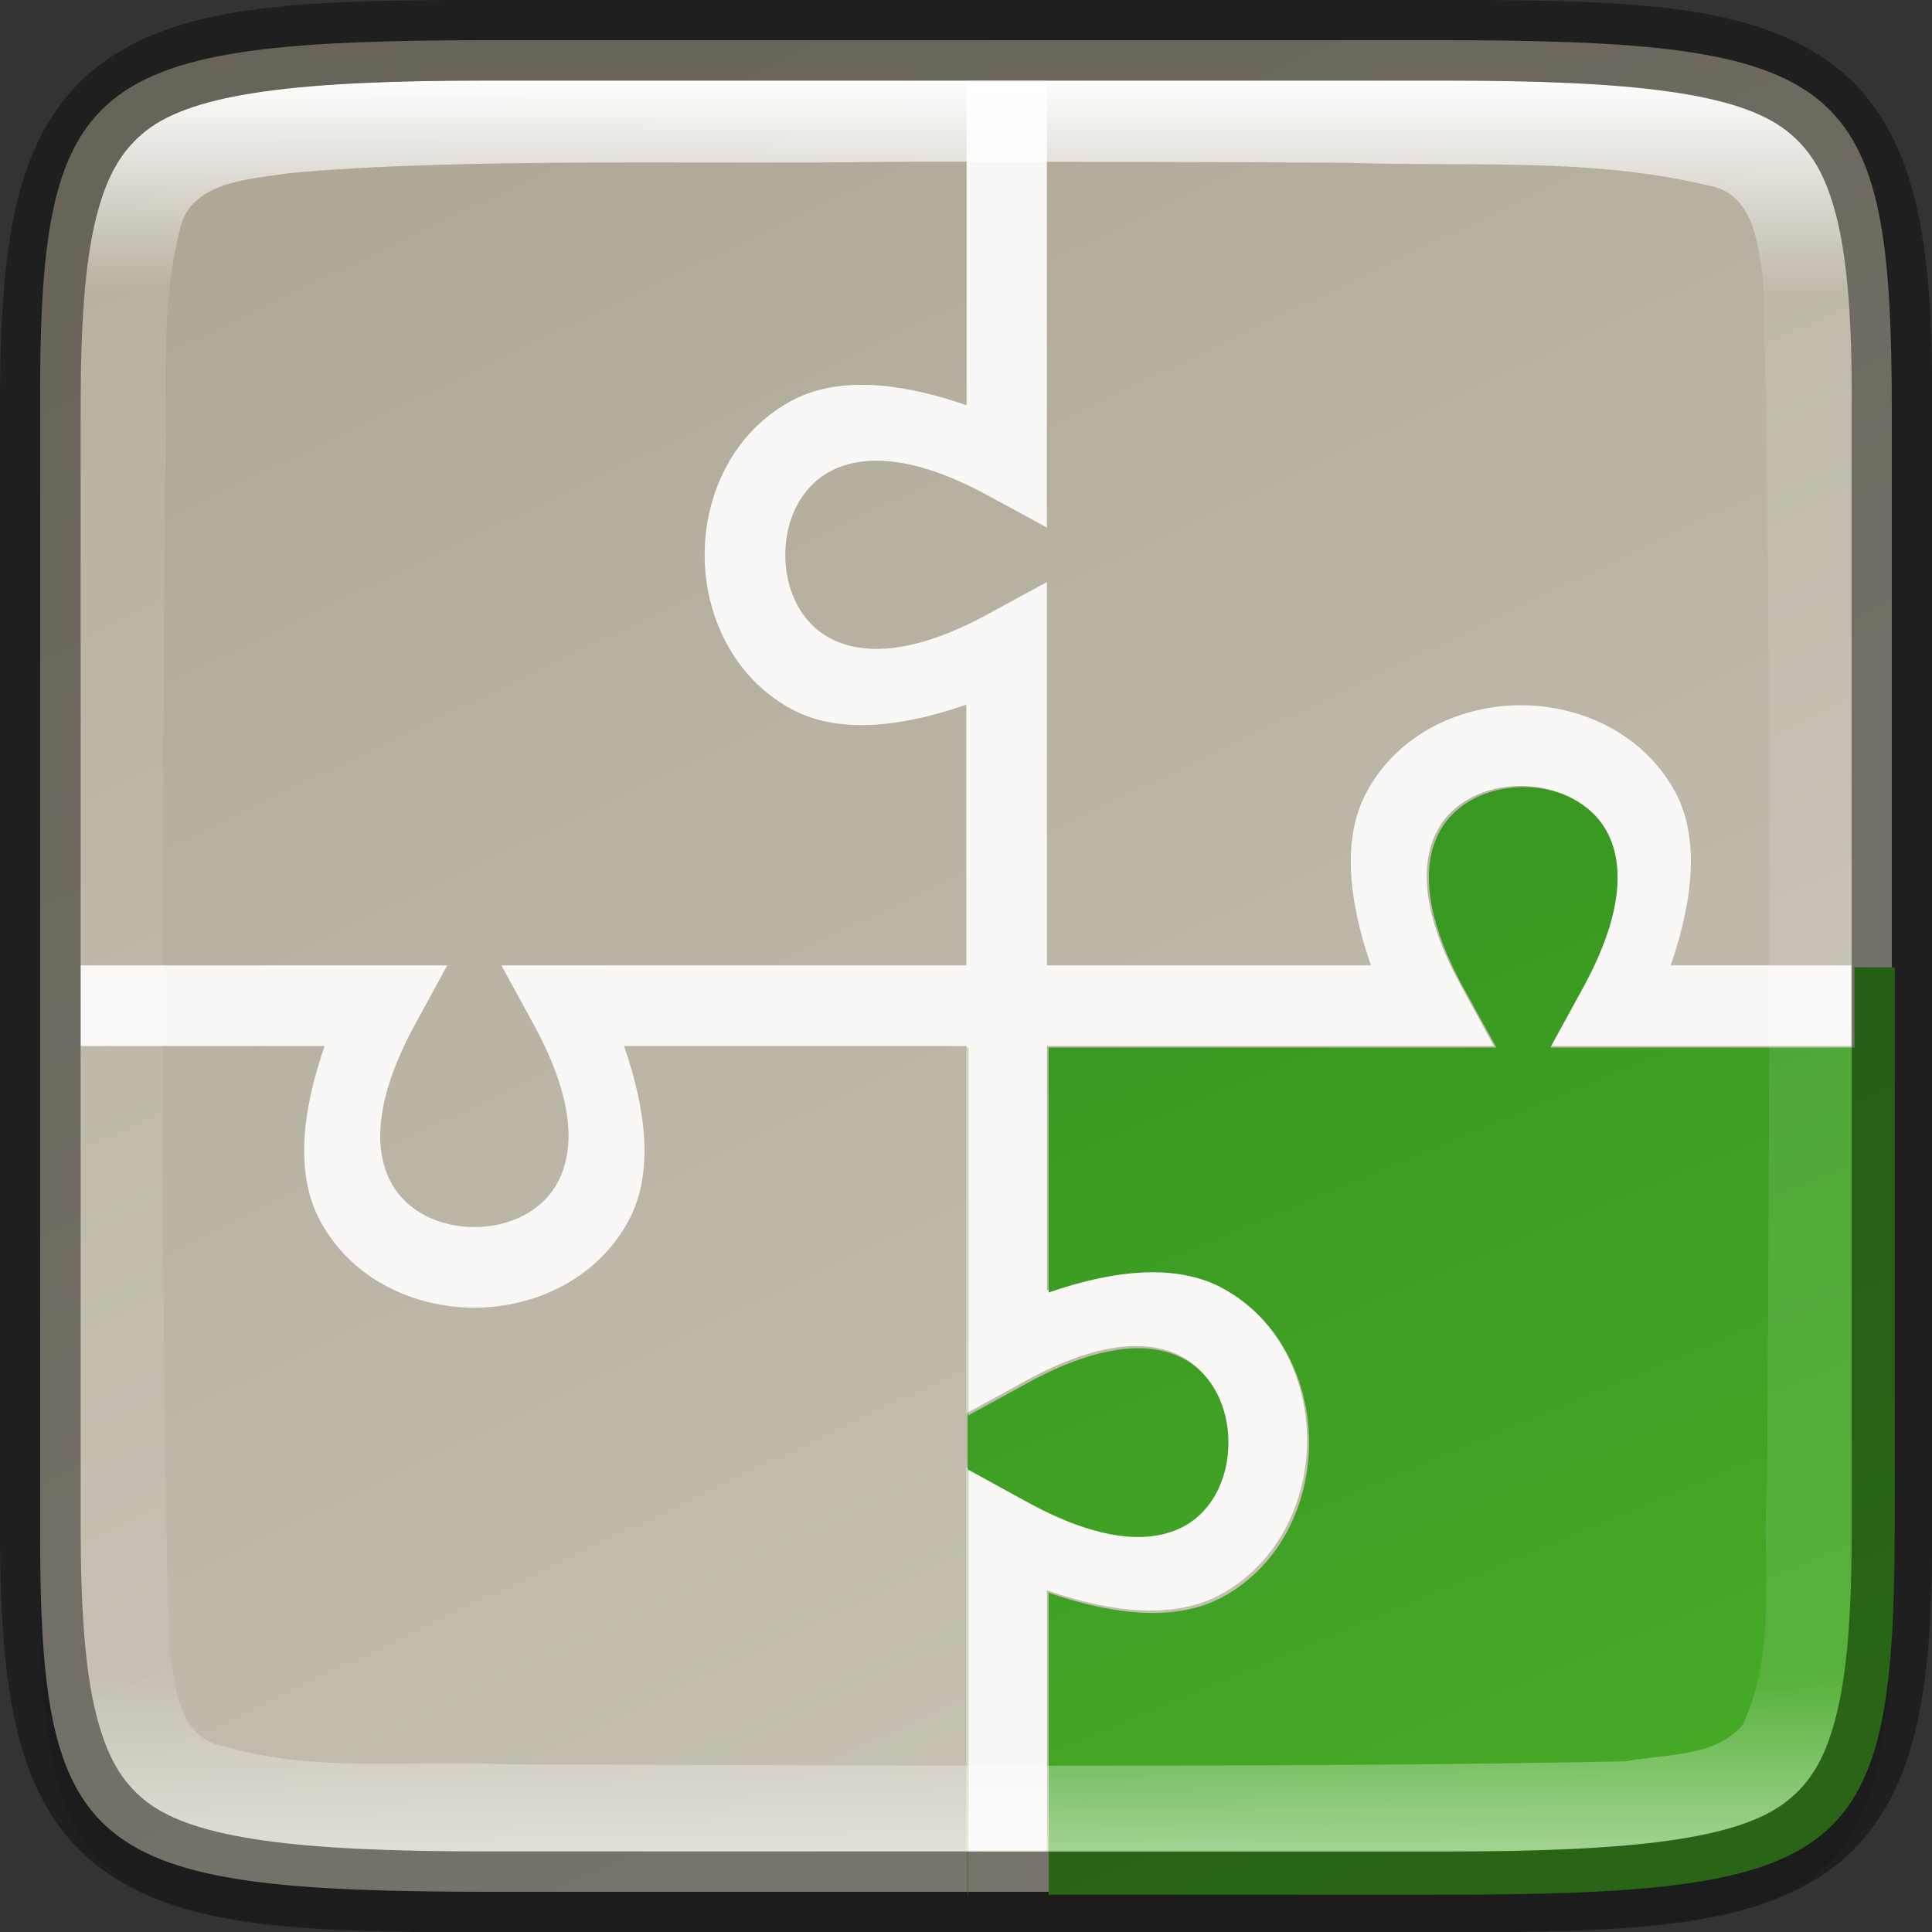 <?xml version="1.0" encoding="UTF-8" standalone="no"?>
<!-- Created with Inkscape (http://www.inkscape.org/) -->

<svg
   width="24"
   height="24"
   viewBox="0 0 6.35 6.35"
   version="1.1"
   id="svg5"
   inkscape:version="1.1.2 (0a00cf5339, 2022-02-04, custom)"
   sodipodi:docname="preferences-plugin.svg"
   xmlns:inkscape="http://www.inkscape.org/namespaces/inkscape"
   xmlns:sodipodi="http://sodipodi.sourceforge.net/DTD/sodipodi-0.dtd"
   xmlns:xlink="http://www.w3.org/1999/xlink"
   xmlns="http://www.w3.org/2000/svg"
   xmlns:svg="http://www.w3.org/2000/svg">
  <rect x="0" y="0" width="6.35" height="6.35" fill="#333333" stroke="none"/>
  <sodipodi:namedview
     id="namedview7"
     pagecolor="#ffffff"
     bordercolor="#666666"
     borderopacity="1.0"
     inkscape:pageshadow="2"
     inkscape:pageopacity="0.0"
     inkscape:pagecheckerboard="0"
     inkscape:document-units="px"
     showgrid="false"
     units="px"
     height="24px"
     inkscape:zoom="11.932427"
     inkscape:cx="-4.9445096"
     inkscape:cy="12.989813"
     inkscape:window-width="1920"
     inkscape:window-height="1012"
     inkscape:window-x="0"
     inkscape:window-y="0"
     inkscape:window-maximized="1"
     inkscape:current-layer="svg5"
     showguides="true" />
  <defs
     id="defs2">
    <linearGradient
       inkscape:collect="always"
       id="linearGradient1137">
      <stop
         style="stop-color:#aea795;stop-opacity:1"
         offset="0"
         id="stop1133" />
      <stop
         style="stop-color:#c8c4b7;stop-opacity:1"
         offset="1"
         id="stop1135" />
    </linearGradient>
    <linearGradient
       inkscape:collect="always"
       id="linearGradient1871">
      <stop
         style="stop-color:#ffffff;stop-opacity:1;"
         offset="0"
         id="stop1867" />
      <stop
         style="stop-color:#ffffff;stop-opacity:0.1"
         offset="0.12"
         id="stop2515" />
      <stop
         style="stop-color:#ffffff;stop-opacity:0.102"
         offset="0.9"
         id="stop2581" />
      <stop
         style="stop-color:#ffffff;stop-opacity:0.502"
         offset="1"
         id="stop1869" />
    </linearGradient>
    <linearGradient
       inkscape:collect="always"
       xlink:href="#linearGradient1871"
       id="linearGradient1178"
       x1="1.594"
       y1="0.265"
       x2="1.594"
       y2="6.085"
       gradientUnits="userSpaceOnUse" />
    <linearGradient
       inkscape:collect="always"
       xlink:href="#linearGradient1137"
       id="linearGradient1186"
       x1="1.594"
       y1="0"
       x2="4.63"
       y2="6.35"
       gradientUnits="userSpaceOnUse" />
    <linearGradient
       inkscape:collect="always"
       xlink:href="#linearGradient3433"
       id="linearGradient3435"
       x1="1.594"
       y1="0"
       x2="4.24"
       y2="6.35"
       gradientUnits="userSpaceOnUse"
       gradientTransform="scale(3.78)" />
    <linearGradient
       inkscape:collect="always"
       id="linearGradient3433">
      <stop
         style="stop-color:#28851e;stop-opacity:1;"
         offset="0"
         id="stop3429" />
      <stop
         style="stop-color:#46a926;stop-opacity:1"
         offset="1"
         id="stop3431" />
    </linearGradient>
  </defs>
  <path
     d="m 1.634,0.265 c -1.362,0 -1.508,0.114 -1.502,1.231 V 3.043 5.119 C 0.126,6.236 0.273,6.35 1.634,6.35 h 3.082 c 1.362,0 1.502,-0.114 1.502,-1.231 V 3.043 1.496 C 6.218,0.379 6.078,0.265 4.716,0.265 Z"
     style="color:#000000;display:inline;overflow:visible;visibility:visible;opacity:0.1;fill:#000000;fill-opacity:1;fill-rule:nonzero;stroke:none;stroke-width:0.265;marker:none;enable-background:accumulate"
     id="path1338" />
  <path
     d="m 1.634,0.132 c -1.362,0 -1.508,0.114 -1.502,1.231 V 2.91 4.987 C 0.126,6.103 0.273,6.218 1.634,6.218 h 3.082 c 1.362,0 1.502,-0.114 1.502,-1.231 V 2.91 1.363 c 0,-1.117 -0.14,-1.231 -1.502,-1.231 z"
     style="color:#000000;display:inline;overflow:visible;visibility:visible;fill:url(#linearGradient1186);fill-opacity:1;fill-rule:nonzero;stroke:none;stroke-width:0.265;marker:none;enable-background:accumulate"
     id="path908-3"
     sodipodi:nodetypes="scccssscsss" />
  <path
     id="path31"
     style="color:#000000;fill:#faf8f6;stroke-width:0.265;-inkscape-stroke:none"
     d="M 3.177,0.265 V 1.332 C 2.952,1.254 2.749,1.237 2.6,1.318 2.408,1.422 2.316,1.627 2.316,1.824 c -1e-7,0.196 0.092,0.401 0.284,0.506 0.149,0.081 0.352,0.064 0.576,-0.014 V 3.173 H 1.648 L 1.755,3.369 C 1.898,3.631 1.884,3.793 1.832,3.888 1.781,3.982 1.674,4.033 1.559,4.033 1.444,4.033 1.337,3.982 1.286,3.888 1.234,3.793 1.221,3.631 1.363,3.369 L 1.47,3.173 H 0.265 V 3.438 H 1.067 C 0.989,3.662 0.972,3.865 1.053,4.014 c 0.104,0.192 0.309,0.284 0.506,0.284 0.196,0 0.401,-0.092 0.506,-0.284 0.081,-0.149 0.064,-0.352 -0.014,-0.576 H 3.177 V 4.645 L 3.372,4.538 c 0.26,-0.143 0.421,-0.129 0.514,-0.078 0.094,0.051 0.145,0.158 0.145,0.274 0,0.116 -0.051,0.223 -0.145,0.274 -0.094,0.051 -0.254,0.065 -0.514,-0.078 L 3.177,4.822 V 6.085 H 3.441 V 5.227 c 0.222,0.077 0.424,0.094 0.572,0.013 0.191,-0.105 0.283,-0.31 0.283,-0.506 0,-0.196 -0.091,-0.401 -0.283,-0.506 -0.148,-0.081 -0.35,-0.064 -0.572,0.013 V 3.438 H 4.91 L 4.803,3.242 C 4.66,2.982 4.674,2.822 4.725,2.728 4.776,2.634 4.883,2.583 4.999,2.583 c 0.116,0 0.223,0.052 0.274,0.145 0.051,0.094 0.065,0.254 -0.078,0.514 L 5.088,3.438 H 6.085 V 3.173 H 5.491 C 5.568,2.951 5.585,2.748 5.505,2.601 5.4,2.41 5.195,2.318 4.999,2.318 c -0.196,0 -0.401,0.091 -0.506,0.283 -0.081,0.148 -0.064,0.35 0.013,0.572 H 3.441 V 1.913 L 3.246,2.019 C 2.983,2.162 2.822,2.148 2.727,2.097 2.632,2.046 2.581,1.939 2.581,1.824 2.581,1.708 2.632,1.602 2.727,1.55 2.822,1.499 2.983,1.485 3.246,1.628 L 3.441,1.734 V 0.265 Z"
     sodipodi:nodetypes="ccsssccccssscccccsssccccssscccccsssccccsssccccccssccccssscccc" />
  <path
     id="rect3239"
     style="fill:url(#linearGradient3435);stroke-width:1.65;stroke-linecap:round;stroke-linejoin:round"
     d="M 18.893 9.762 C 18.456 9.762 18.051 9.957 17.857 10.311 C 17.664 10.664 17.614 11.269 18.152 12.254 L 18.559 12.992 L 13.006 12.992 L 13.006 16.031 C 13.847 15.74 14.61 15.675 15.168 15.98 C 15.891 16.376 16.236 17.151 16.236 17.893 C 16.236 18.634 15.891 19.409 15.168 19.805 C 14.61 20.11 13.847 20.045 13.006 19.754 L 13.006 23.5 L 17.824 23.5 C 22.972 23.5 23.5 23.068 23.5 18.848 L 23.5 11.998 L 23 11.998 L 23 12.992 L 19.229 12.992 L 19.633 12.254 C 20.172 11.269 20.121 10.664 19.928 10.311 C 19.734 9.957 19.33 9.762 18.893 9.762 z M 12 12.992 L 12 23.5 L 12.006 23.5 L 12.006 18.227 L 12.746 18.633 C 13.731 19.172 14.336 19.121 14.689 18.928 C 15.043 18.734 15.236 18.33 15.236 17.893 C 15.236 17.456 15.043 17.051 14.689 16.857 C 14.336 16.664 13.731 16.614 12.746 17.152 L 12.006 17.557 L 12.006 12.992 L 12 12.992 z "
     transform="scale(0.265)" />
  <path
     d="m 1.594,0.265 c -0.614,0 -0.955,0.041 -1.113,0.164 C 0.402,0.491 0.351,0.574 0.315,0.719 0.28,0.864 0.265,1.067 0.265,1.336 v 1.575 2.104 c 0,0.268 0.015,0.472 0.051,0.617 0.036,0.145 0.086,0.228 0.165,0.29 0.158,0.123 0.499,0.164 1.113,0.164 h 3.162 c 0.614,0 0.957,-0.041 1.116,-0.164 0.079,-0.062 0.13,-0.145 0.165,-0.29 0.035,-0.145 0.05,-0.348 0.048,-0.617 V 2.91 1.335 C 6.087,1.067 6.073,0.864 6.037,0.719 6.002,0.574 5.951,0.491 5.872,0.429 5.713,0.305 5.37,0.265 4.756,0.265 Z M 2.906,0.532 c 0.418,-5.292e-4 1.101,-1.032e-4 1.519,0.003 0.397,0.014 0.8,-0.019 1.191,0.075 0.146,0.024 0.162,0.19 0.179,0.309 0.03,1.14 0.02,2.811 0.013,3.953 -0.019,0.262 0.036,0.549 -0.08,0.797 -0.091,0.108 -0.256,0.095 -0.384,0.12 -1.046,0.022 -2.627,0.013 -3.676,0.01 C 1.359,5.783 1.04,5.829 0.738,5.74 0.584,5.714 0.575,5.539 0.556,5.417 0.525,4.328 0.536,2.707 0.541,1.615 0.556,1.334 0.52,1.042 0.589,0.765 0.617,0.596 0.817,0.59 0.951,0.569 1.515,0.517 2.338,0.541 2.906,0.532 Z"
     style="color:#000000;display:inline;overflow:visible;visibility:visible;fill:url(#linearGradient1178);fill-opacity:1;fill-rule:nonzero;stroke:none;stroke-width:0.265;marker:none;enable-background:accumulate"
     id="path1082" />
  <path
     d="M 1.594,0 C 0.972,0 0.582,0.015 0.318,0.221 0.187,0.323 0.103,0.473 0.058,0.656 0.013,0.839 0,1.058 0,1.336 v 1.575 2.104 c 0,0.277 0.013,0.497 0.058,0.68 0.045,0.183 0.128,0.333 0.26,0.436 0.264,0.206 0.653,0.22 1.275,0.22 h 3.163 c 0.622,0 1.014,-0.015 1.278,-0.22 C 6.166,6.027 6.249,5.877 6.294,5.694 6.339,5.512 6.352,5.291 6.35,5.014 V 5.013 2.91 1.337 1.336 C 6.352,1.059 6.339,0.838 6.294,0.656 6.249,0.473 6.166,0.323 6.034,0.22 5.77,0.015 5.378,0 4.756,0 Z m 0,0.265 h 3.163 c 0.614,0 0.956,0.041 1.115,0.165 0.079,0.062 0.13,0.144 0.166,0.289 0.035,0.145 0.05,0.348 0.048,0.616 v 5.292e-4 1.575 2.104 C 6.087,5.283 6.073,5.486 6.037,5.631 6.002,5.776 5.951,5.859 5.871,5.921 5.713,6.045 5.37,6.085 4.756,6.085 H 1.594 c -0.614,0 -0.954,-0.041 -1.113,-0.164 C 0.402,5.859 0.351,5.776 0.315,5.631 0.279,5.486 0.265,5.283 0.265,5.014 V 2.91 1.336 C 0.265,1.067 0.279,0.865 0.315,0.719 0.351,0.574 0.402,0.491 0.481,0.429 0.639,0.306 0.98,0.265 1.594,0.265 Z"
     style="color:#000000;display:inline;opacity:0.4;fill:#000000;stroke-width:0.265;-inkscape-stroke:none;enable-background:new"
     id="path1222" />
</svg>
